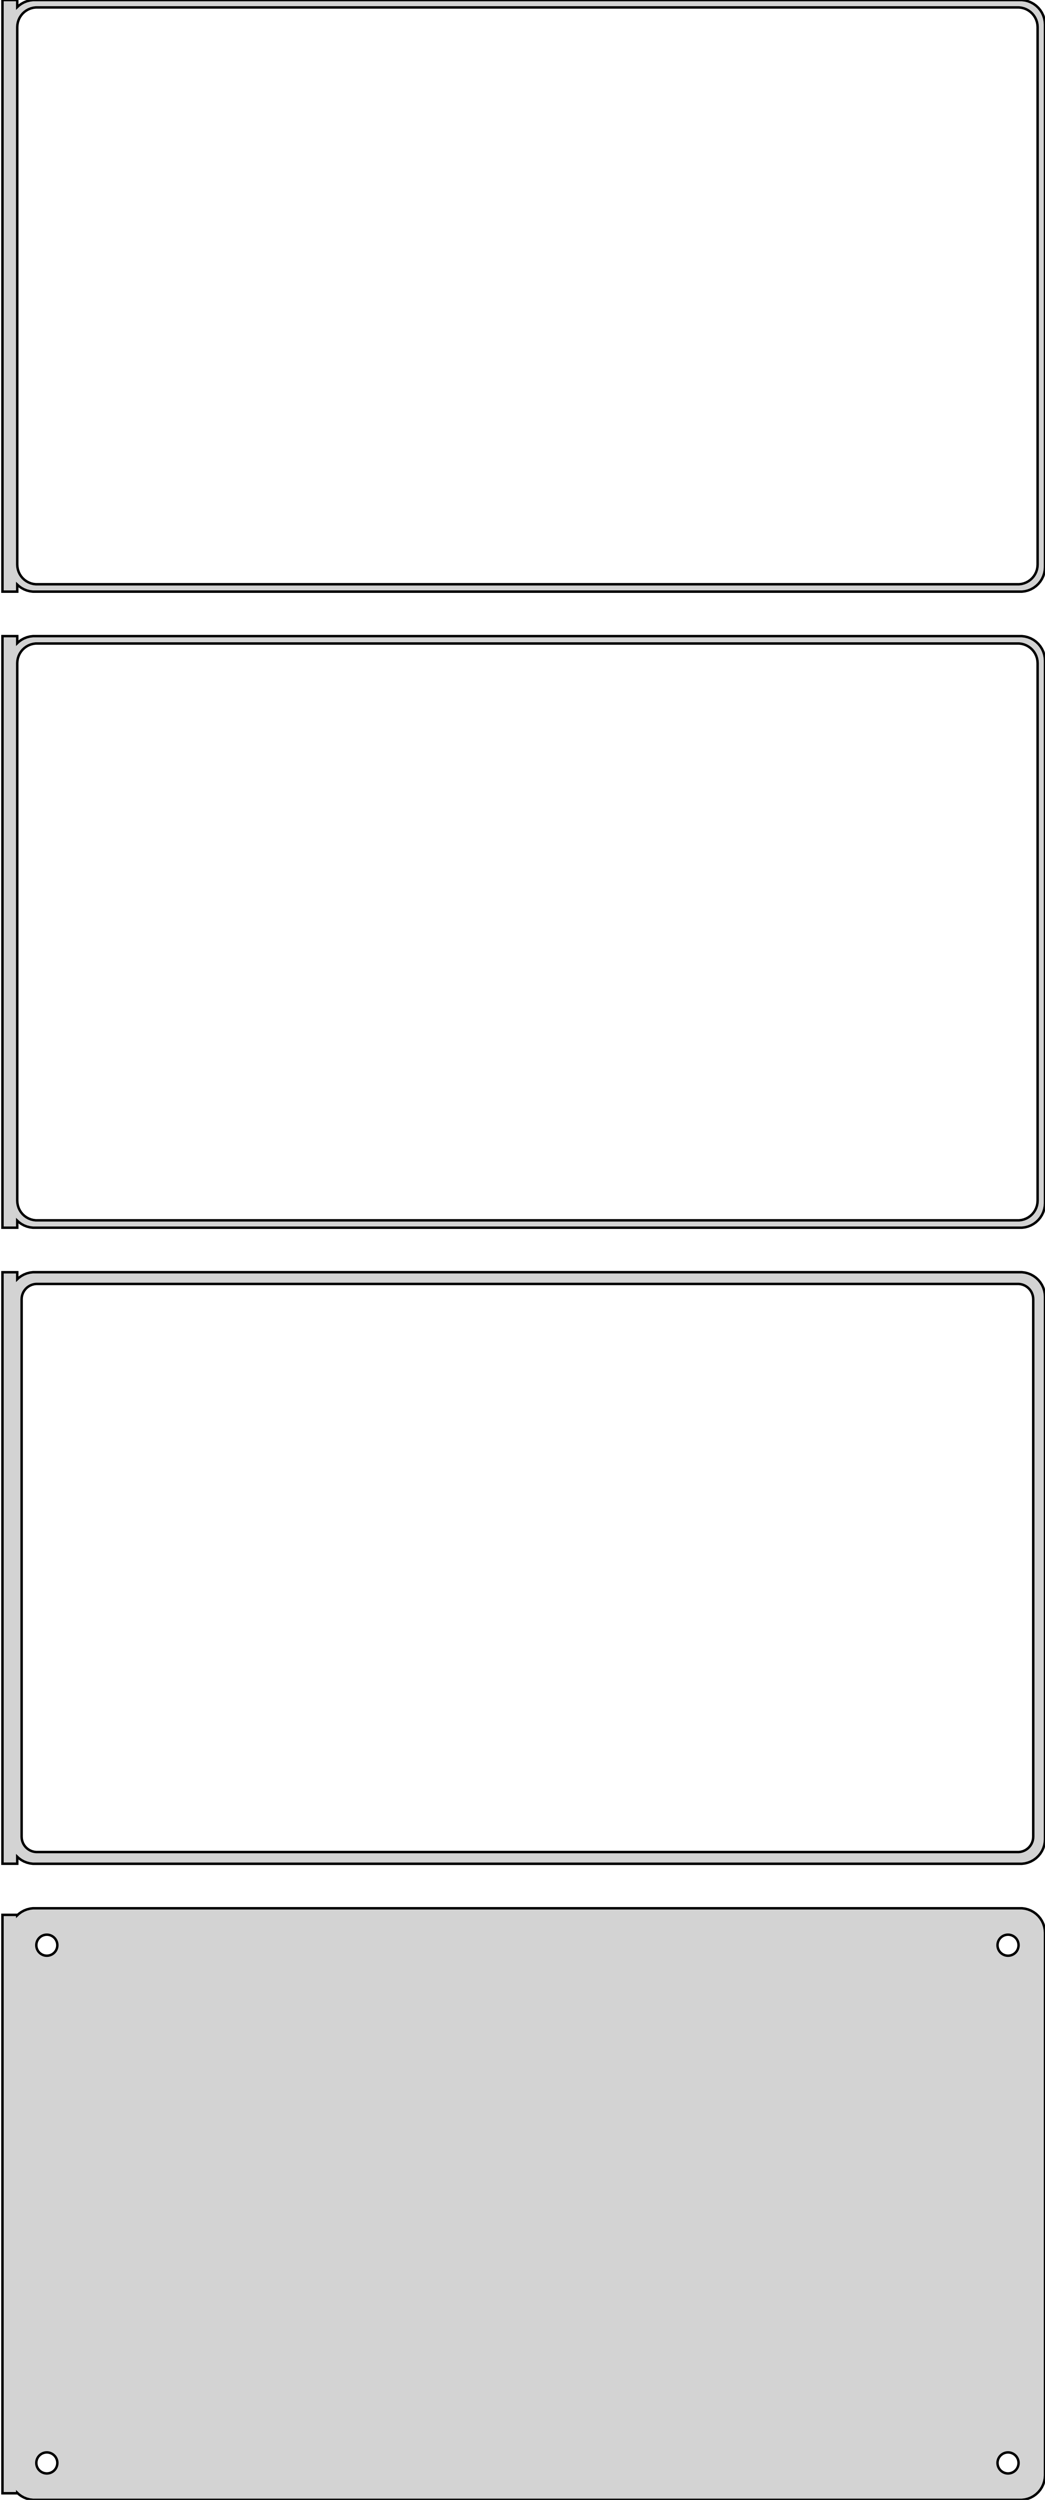 <?xml version="1.0" standalone="no"?>
<!DOCTYPE svg PUBLIC "-//W3C//DTD SVG 1.1//EN" "http://www.w3.org/Graphics/SVG/1.1/DTD/svg11.dtd">
<svg width="212mm" height="507mm" viewBox="-107 -963 212 507" xmlns="http://www.w3.org/2000/svg" version="1.1">
<title>OpenSCAD Model</title>
<path d="
M -103.5,-844.441 L -103.187,-844.147 L -102.679,-843.778 L -102.129,-843.476 L -101.545,-843.245 L -100.937,-843.089
 L -100.314,-843.01 L 100.314,-843.01 L 100.937,-843.089 L 101.545,-843.245 L 102.129,-843.476 L 102.679,-843.778
 L 103.187,-844.147 L 103.645,-844.577 L 104.045,-845.061 L 104.382,-845.591 L 104.649,-846.159 L 104.843,-846.757
 L 104.961,-847.373 L 105,-848 L 105,-958 L 104.961,-958.627 L 104.843,-959.243 L 104.649,-959.841
 L 104.382,-960.409 L 104.045,-960.939 L 103.645,-961.423 L 103.187,-961.853 L 102.679,-962.222 L 102.129,-962.524
 L 101.545,-962.755 L 100.937,-962.911 L 100.314,-962.99 L -100.314,-962.99 L -100.937,-962.911 L -101.545,-962.755
 L -102.129,-962.524 L -102.679,-962.222 L -103.187,-961.853 L -103.5,-961.559 L -103.5,-962.99 L -106.5,-962.99
 L -106.5,-843.01 L -103.5,-843.01 z
M -99.751,-844.508 L -100.25,-844.571 L -100.736,-844.696 L -101.203,-844.881 L -101.643,-845.123 L -102.05,-845.418
 L -102.416,-845.762 L -102.736,-846.149 L -103.005,-846.573 L -103.219,-847.028 L -103.374,-847.505 L -103.468,-847.999
 L -103.5,-848.5 L -103.5,-957.5 L -103.468,-958.001 L -103.374,-958.495 L -103.219,-958.972 L -103.005,-959.427
 L -102.736,-959.851 L -102.416,-960.238 L -102.05,-960.582 L -101.643,-960.877 L -101.203,-961.119 L -100.736,-961.304
 L -100.25,-961.429 L -99.751,-961.492 L 99.751,-961.492 L 100.25,-961.429 L 100.736,-961.304 L 101.203,-961.119
 L 101.643,-960.877 L 102.05,-960.582 L 102.416,-960.238 L 102.736,-959.851 L 103.005,-959.427 L 103.219,-958.972
 L 103.374,-958.495 L 103.468,-958.001 L 103.5,-957.5 L 103.5,-848.5 L 103.468,-847.999 L 103.374,-847.505
 L 103.219,-847.028 L 103.005,-846.573 L 102.736,-846.149 L 102.416,-845.762 L 102.05,-845.418 L 101.643,-845.123
 L 101.203,-844.881 L 100.736,-844.696 L 100.25,-844.571 L 99.751,-844.508 z
M -103.5,-715.441 L -103.187,-715.147 L -102.679,-714.778 L -102.129,-714.476 L -101.545,-714.245 L -100.937,-714.089
 L -100.314,-714.01 L 100.314,-714.01 L 100.937,-714.089 L 101.545,-714.245 L 102.129,-714.476 L 102.679,-714.778
 L 103.187,-715.147 L 103.645,-715.577 L 104.045,-716.061 L 104.382,-716.591 L 104.649,-717.159 L 104.843,-717.757
 L 104.961,-718.373 L 105,-719 L 105,-829 L 104.961,-829.627 L 104.843,-830.243 L 104.649,-830.841
 L 104.382,-831.409 L 104.045,-831.939 L 103.645,-832.423 L 103.187,-832.853 L 102.679,-833.222 L 102.129,-833.524
 L 101.545,-833.755 L 100.937,-833.911 L 100.314,-833.99 L -100.314,-833.99 L -100.937,-833.911 L -101.545,-833.755
 L -102.129,-833.524 L -102.679,-833.222 L -103.187,-832.853 L -103.5,-832.559 L -103.5,-833.99 L -106.5,-833.99
 L -106.5,-714.01 L -103.5,-714.01 z
M -99.751,-715.508 L -100.25,-715.571 L -100.736,-715.696 L -101.203,-715.881 L -101.643,-716.123 L -102.05,-716.418
 L -102.416,-716.762 L -102.736,-717.149 L -103.005,-717.573 L -103.219,-718.028 L -103.374,-718.505 L -103.468,-718.999
 L -103.5,-719.5 L -103.5,-828.5 L -103.468,-829.001 L -103.374,-829.495 L -103.219,-829.972 L -103.005,-830.427
 L -102.736,-830.851 L -102.416,-831.238 L -102.05,-831.582 L -101.643,-831.877 L -101.203,-832.119 L -100.736,-832.304
 L -100.25,-832.429 L -99.751,-832.492 L 99.751,-832.492 L 100.25,-832.429 L 100.736,-832.304 L 101.203,-832.119
 L 101.643,-831.877 L 102.05,-831.582 L 102.416,-831.238 L 102.736,-830.851 L 103.005,-830.427 L 103.219,-829.972
 L 103.374,-829.495 L 103.468,-829.001 L 103.5,-828.5 L 103.5,-719.5 L 103.468,-718.999 L 103.374,-718.505
 L 103.219,-718.028 L 103.005,-717.573 L 102.736,-717.149 L 102.416,-716.762 L 102.05,-716.418 L 101.643,-716.123
 L 101.203,-715.881 L 100.736,-715.696 L 100.25,-715.571 L 99.751,-715.508 z
M 100.937,-585.089 L 101.545,-585.245 L 102.129,-585.476 L 102.679,-585.778 L 103.187,-586.147 L 103.645,-586.577
 L 104.045,-587.061 L 104.382,-587.591 L 104.649,-588.159 L 104.843,-588.757 L 104.961,-589.373 L 105,-590
 L 105,-700 L 104.961,-700.627 L 104.843,-701.243 L 104.649,-701.841 L 104.382,-702.409 L 104.045,-702.939
 L 103.645,-703.423 L 103.187,-703.853 L 102.679,-704.222 L 102.129,-704.524 L 101.545,-704.755 L 100.937,-704.911
 L 100.314,-704.99 L -100.314,-704.99 L -100.937,-704.911 L -101.545,-704.755 L -102.129,-704.524 L -102.679,-704.222
 L -103.187,-703.853 L -103.5,-703.559 L -103.5,-704.979 L -106.5,-704.979 L -106.5,-585.021 L -103.5,-585.021
 L -103.5,-586.441 L -103.187,-586.147 L -102.679,-585.778 L -102.129,-585.476 L -101.545,-585.245 L -100.937,-585.089
 L -100.314,-585.01 L 100.314,-585.01 z
M -99.695,-587.393 L -100.083,-587.442 L -100.462,-587.539 L -100.825,-587.683 L -101.168,-587.872 L -101.484,-588.101
 L -101.769,-588.369 L -102.018,-588.67 L -102.228,-589 L -102.394,-589.354 L -102.515,-589.726 L -102.588,-590.11
 L -102.613,-590.5 L -102.613,-699.5 L -102.588,-699.89 L -102.515,-700.274 L -102.394,-700.646 L -102.228,-701
 L -102.018,-701.33 L -101.769,-701.631 L -101.484,-701.899 L -101.168,-702.128 L -100.825,-702.317 L -100.462,-702.461
 L -100.083,-702.558 L -99.695,-702.607 L 99.695,-702.607 L 100.083,-702.558 L 100.462,-702.461 L 100.825,-702.317
 L 101.168,-702.128 L 101.484,-701.899 L 101.769,-701.631 L 102.018,-701.33 L 102.228,-701 L 102.394,-700.646
 L 102.515,-700.274 L 102.588,-699.89 L 102.613,-699.5 L 102.613,-590.5 L 102.588,-590.11 L 102.515,-589.726
 L 102.394,-589.354 L 102.228,-589 L 102.018,-588.67 L 101.769,-588.369 L 101.484,-588.101 L 101.168,-587.872
 L 100.825,-587.683 L 100.462,-587.539 L 100.083,-587.442 L 99.695,-587.393 z
M 100.937,-456.089 L 101.545,-456.245 L 102.129,-456.476 L 102.679,-456.778 L 103.187,-457.147 L 103.645,-457.577
 L 104.045,-458.061 L 104.382,-458.591 L 104.649,-459.159 L 104.843,-459.757 L 104.961,-460.373 L 105,-461
 L 105,-571 L 104.961,-571.627 L 104.843,-572.243 L 104.649,-572.841 L 104.382,-573.409 L 104.045,-573.939
 L 103.645,-574.423 L 103.187,-574.853 L 102.679,-575.222 L 102.129,-575.524 L 101.545,-575.755 L 100.937,-575.911
 L 100.314,-575.99 L -100.314,-575.99 L -100.937,-575.911 L -101.545,-575.755 L -102.129,-575.524 L -102.679,-575.222
 L -103.187,-574.853 L -103.5,-574.559 L -103.5,-574.653 L -106.5,-574.653 L -106.5,-457.347 L -103.5,-457.347
 L -103.5,-457.441 L -103.187,-457.147 L -102.679,-456.778 L -102.129,-456.476 L -101.545,-456.245 L -100.937,-456.089
 L -100.314,-456.01 L 100.314,-456.01 z
M -97.634,-566.369 L -97.9,-566.403 L -98.16,-566.469 L -98.409,-566.568 L -98.644,-566.697 L -98.861,-566.855
 L -99.057,-567.038 L -99.228,-567.245 L -99.371,-567.471 L -99.485,-567.714 L -99.568,-567.969 L -99.618,-568.232
 L -99.635,-568.5 L -99.618,-568.768 L -99.568,-569.031 L -99.485,-569.286 L -99.371,-569.529 L -99.228,-569.755
 L -99.057,-569.962 L -98.861,-570.145 L -98.644,-570.303 L -98.409,-570.432 L -98.16,-570.531 L -97.9,-570.597
 L -97.634,-570.631 L -97.366,-570.631 L -97.1,-570.597 L -96.84,-570.531 L -96.591,-570.432 L -96.356,-570.303
 L -96.139,-570.145 L -95.943,-569.962 L -95.772,-569.755 L -95.629,-569.529 L -95.515,-569.286 L -95.432,-569.031
 L -95.382,-568.768 L -95.365,-568.5 L -95.382,-568.232 L -95.432,-567.969 L -95.515,-567.714 L -95.629,-567.471
 L -95.772,-567.245 L -95.943,-567.038 L -96.139,-566.855 L -96.356,-566.697 L -96.591,-566.568 L -96.84,-566.469
 L -97.1,-566.403 L -97.366,-566.369 z
M 97.366,-566.369 L 97.1,-566.403 L 96.84,-566.469 L 96.591,-566.568 L 96.356,-566.697 L 96.139,-566.855
 L 95.943,-567.038 L 95.772,-567.245 L 95.629,-567.471 L 95.515,-567.714 L 95.432,-567.969 L 95.382,-568.232
 L 95.365,-568.5 L 95.382,-568.768 L 95.432,-569.031 L 95.515,-569.286 L 95.629,-569.529 L 95.772,-569.755
 L 95.943,-569.962 L 96.139,-570.145 L 96.356,-570.303 L 96.591,-570.432 L 96.84,-570.531 L 97.1,-570.597
 L 97.366,-570.631 L 97.634,-570.631 L 97.9,-570.597 L 98.16,-570.531 L 98.409,-570.432 L 98.644,-570.303
 L 98.861,-570.145 L 99.057,-569.962 L 99.228,-569.755 L 99.371,-569.529 L 99.485,-569.286 L 99.568,-569.031
 L 99.618,-568.768 L 99.635,-568.5 L 99.618,-568.232 L 99.568,-567.969 L 99.485,-567.714 L 99.371,-567.471
 L 99.228,-567.245 L 99.057,-567.038 L 98.861,-566.855 L 98.644,-566.697 L 98.409,-566.568 L 98.16,-566.469
 L 97.9,-566.403 L 97.634,-566.369 z
M -97.634,-461.369 L -97.9,-461.403 L -98.16,-461.469 L -98.409,-461.568 L -98.644,-461.697 L -98.861,-461.855
 L -99.057,-462.038 L -99.228,-462.245 L -99.371,-462.471 L -99.485,-462.714 L -99.568,-462.969 L -99.618,-463.232
 L -99.635,-463.5 L -99.618,-463.768 L -99.568,-464.031 L -99.485,-464.286 L -99.371,-464.529 L -99.228,-464.755
 L -99.057,-464.962 L -98.861,-465.145 L -98.644,-465.303 L -98.409,-465.432 L -98.16,-465.531 L -97.9,-465.597
 L -97.634,-465.631 L -97.366,-465.631 L -97.1,-465.597 L -96.84,-465.531 L -96.591,-465.432 L -96.356,-465.303
 L -96.139,-465.145 L -95.943,-464.962 L -95.772,-464.755 L -95.629,-464.529 L -95.515,-464.286 L -95.432,-464.031
 L -95.382,-463.768 L -95.365,-463.5 L -95.382,-463.232 L -95.432,-462.969 L -95.515,-462.714 L -95.629,-462.471
 L -95.772,-462.245 L -95.943,-462.038 L -96.139,-461.855 L -96.356,-461.697 L -96.591,-461.568 L -96.84,-461.469
 L -97.1,-461.403 L -97.366,-461.369 z
M 97.366,-461.369 L 97.1,-461.403 L 96.84,-461.469 L 96.591,-461.568 L 96.356,-461.697 L 96.139,-461.855
 L 95.943,-462.038 L 95.772,-462.245 L 95.629,-462.471 L 95.515,-462.714 L 95.432,-462.969 L 95.382,-463.232
 L 95.365,-463.5 L 95.382,-463.768 L 95.432,-464.031 L 95.515,-464.286 L 95.629,-464.529 L 95.772,-464.755
 L 95.943,-464.962 L 96.139,-465.145 L 96.356,-465.303 L 96.591,-465.432 L 96.84,-465.531 L 97.1,-465.597
 L 97.366,-465.631 L 97.634,-465.631 L 97.9,-465.597 L 98.16,-465.531 L 98.409,-465.432 L 98.644,-465.303
 L 98.861,-465.145 L 99.057,-464.962 L 99.228,-464.755 L 99.371,-464.529 L 99.485,-464.286 L 99.568,-464.031
 L 99.618,-463.768 L 99.635,-463.5 L 99.618,-463.232 L 99.568,-462.969 L 99.485,-462.714 L 99.371,-462.471
 L 99.228,-462.245 L 99.057,-462.038 L 98.861,-461.855 L 98.644,-461.697 L 98.409,-461.568 L 98.16,-461.469
 L 97.9,-461.403 L 97.634,-461.369 z
" stroke="black" fill="lightgray" stroke-width="0.5"/>
</svg>
